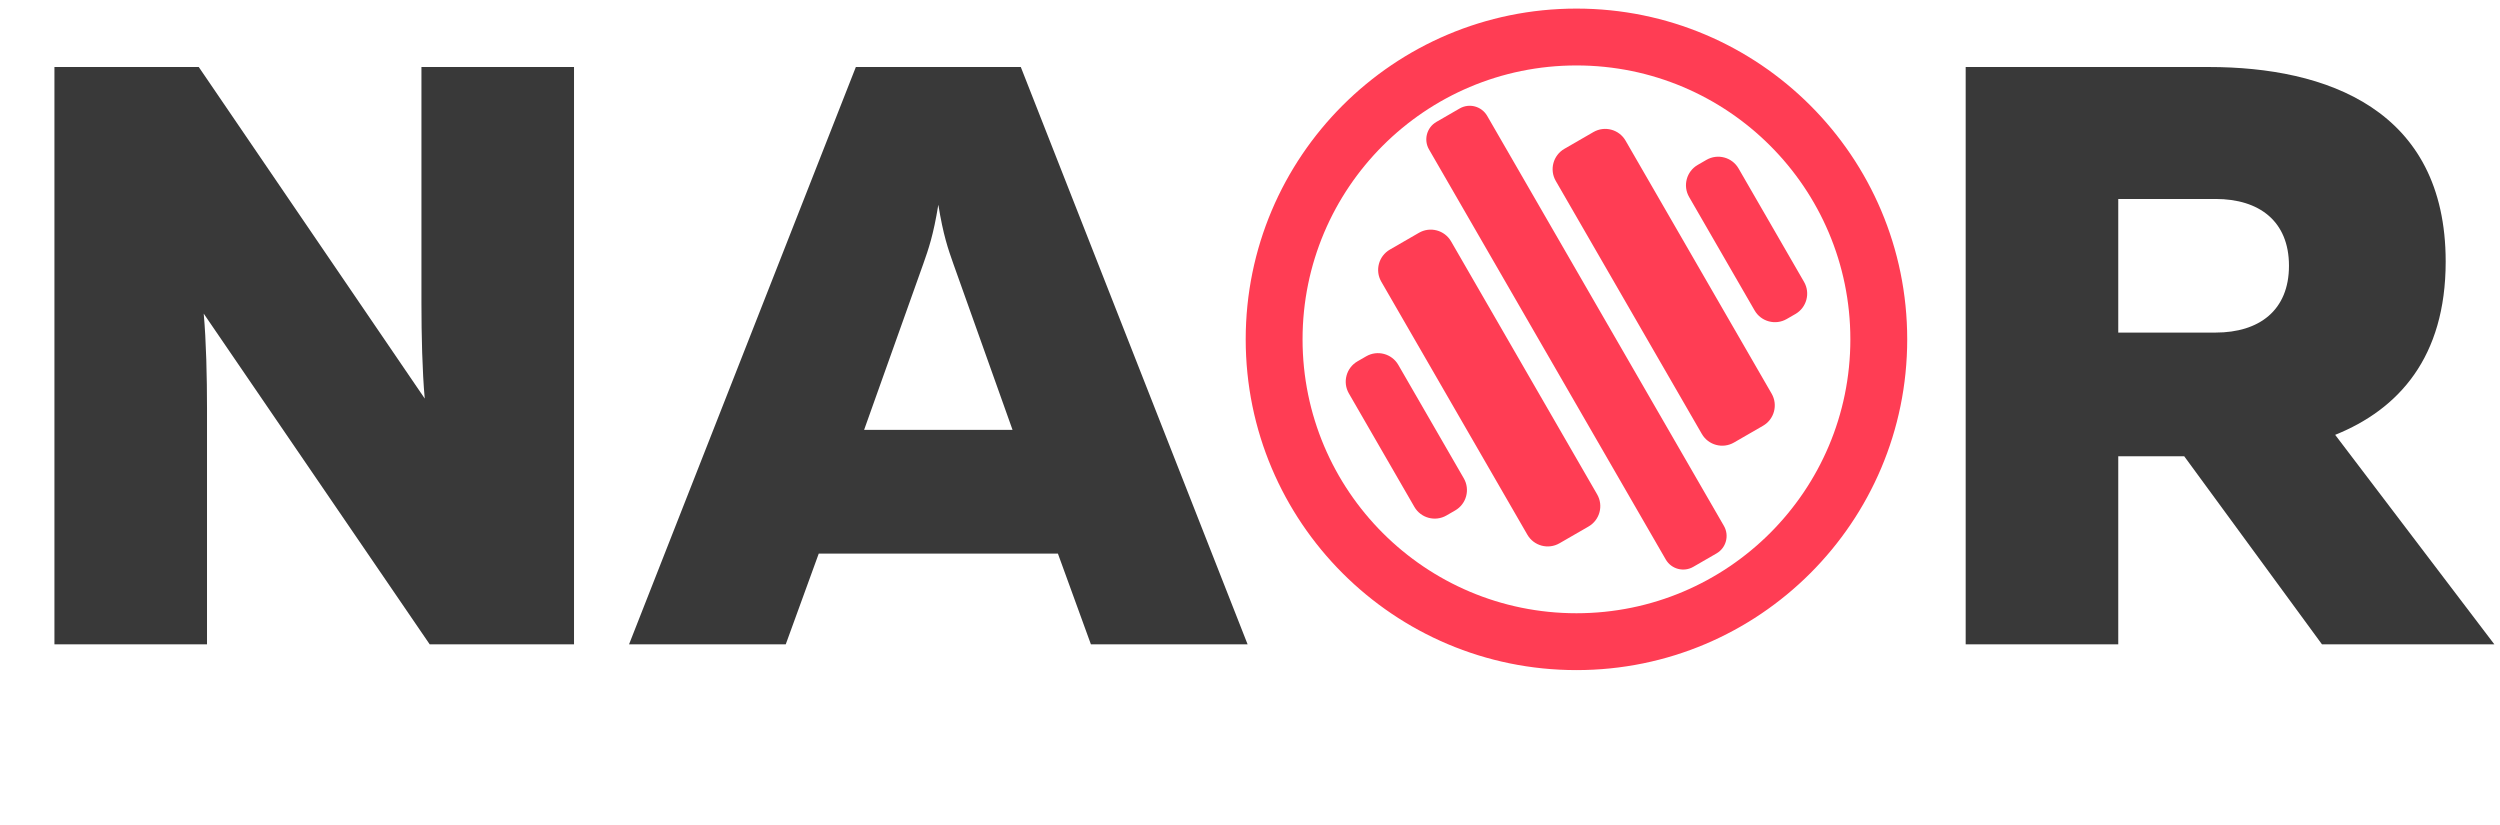 <svg width="291" height="96" viewBox="0 0 291 96" fill="none" xmlns="http://www.w3.org/2000/svg">
<path d="M169.903 12.628C171.025 11.98 172.459 12.364 173.107 13.486L200.663 61.214C201.31 62.336 200.926 63.77 199.804 64.418L197.097 65.981C195.975 66.629 194.541 66.245 193.893 65.123L166.337 17.395C165.689 16.273 166.074 14.839 167.195 14.191L169.903 12.628Z" fill="#FF3D54"/>
<path d="M165.168 27.096C166.477 26.341 168.15 26.789 168.906 28.098L185.908 57.547C186.664 58.856 186.215 60.529 184.907 61.285L181.522 63.239C180.213 63.994 178.54 63.546 177.784 62.237L160.782 32.788C160.026 31.479 160.475 29.806 161.783 29.051L165.168 27.096Z" fill="#FF3D54"/>
<path d="M159.027 41.474C160.335 40.718 162.009 41.167 162.764 42.475L170.386 55.677C171.142 56.986 170.693 58.659 169.385 59.414L168.369 60.001C167.06 60.756 165.387 60.308 164.632 58.999L157.01 45.798C156.254 44.489 156.703 42.816 158.011 42.06L159.027 41.474Z" fill="#FF3D54"/>
<path d="M198.631 18.608C199.94 17.853 201.613 18.301 202.368 19.61L209.99 32.811C210.746 34.12 210.297 35.793 208.989 36.549L207.973 37.135C206.665 37.891 204.991 37.442 204.236 36.134L196.614 22.932C195.858 21.624 196.307 19.95 197.615 19.195L198.631 18.608Z" fill="#FF3D54"/>
<path d="M185.478 15.37C186.787 14.615 188.46 15.063 189.216 16.372L206.218 45.821C206.974 47.13 206.525 48.803 205.217 49.559L201.832 51.513C200.523 52.268 198.85 51.82 198.094 50.511L181.092 21.062C180.336 19.753 180.785 18.08 182.093 17.325L185.478 15.37Z" fill="#FF3D54"/>
<path d="M222 39.5C222 60.763 204.763 78 183.5 78C162.237 78 145 60.763 145 39.5C145 18.237 162.237 1 183.5 1C204.763 1 222 18.237 222 39.5ZM151.618 39.5C151.618 57.108 165.892 71.382 183.5 71.382C201.108 71.382 215.382 57.108 215.382 39.5C215.382 21.892 201.108 7.618 183.5 7.618C165.892 7.618 151.618 21.892 151.618 39.5Z" fill="#FF3D54"/>
<path d="M24.096 75V47.544C24.096 43.896 24 39.672 23.712 36.504L50.016 75H66.816V7.8H49.056V35.256C49.056 39 49.152 43.224 49.44 46.392L23.136 7.8H6.336V75H24.096ZM91.461 75L95.301 64.44H123.141L126.981 75H145.221L118.821 7.8H99.621L73.221 75H91.461ZM107.493 30.648C108.069 29.016 108.645 27.384 109.221 23.832C109.797 27.384 110.373 29.016 110.949 30.648L117.861 50.04H100.581L107.493 30.648ZM246.565 75V53.112H254.245L270.277 75H290.341L271.813 50.616C279.205 47.64 284.677 41.592 284.677 30.456C284.677 12.696 270.757 7.8 257.125 7.8H228.805V75H246.565ZM246.565 23.16H257.893C262.981 23.16 266.437 25.752 266.437 30.936C266.437 36.12 262.981 38.712 257.893 38.712H246.565V23.16Z" fill="#393939"/>
</svg>

